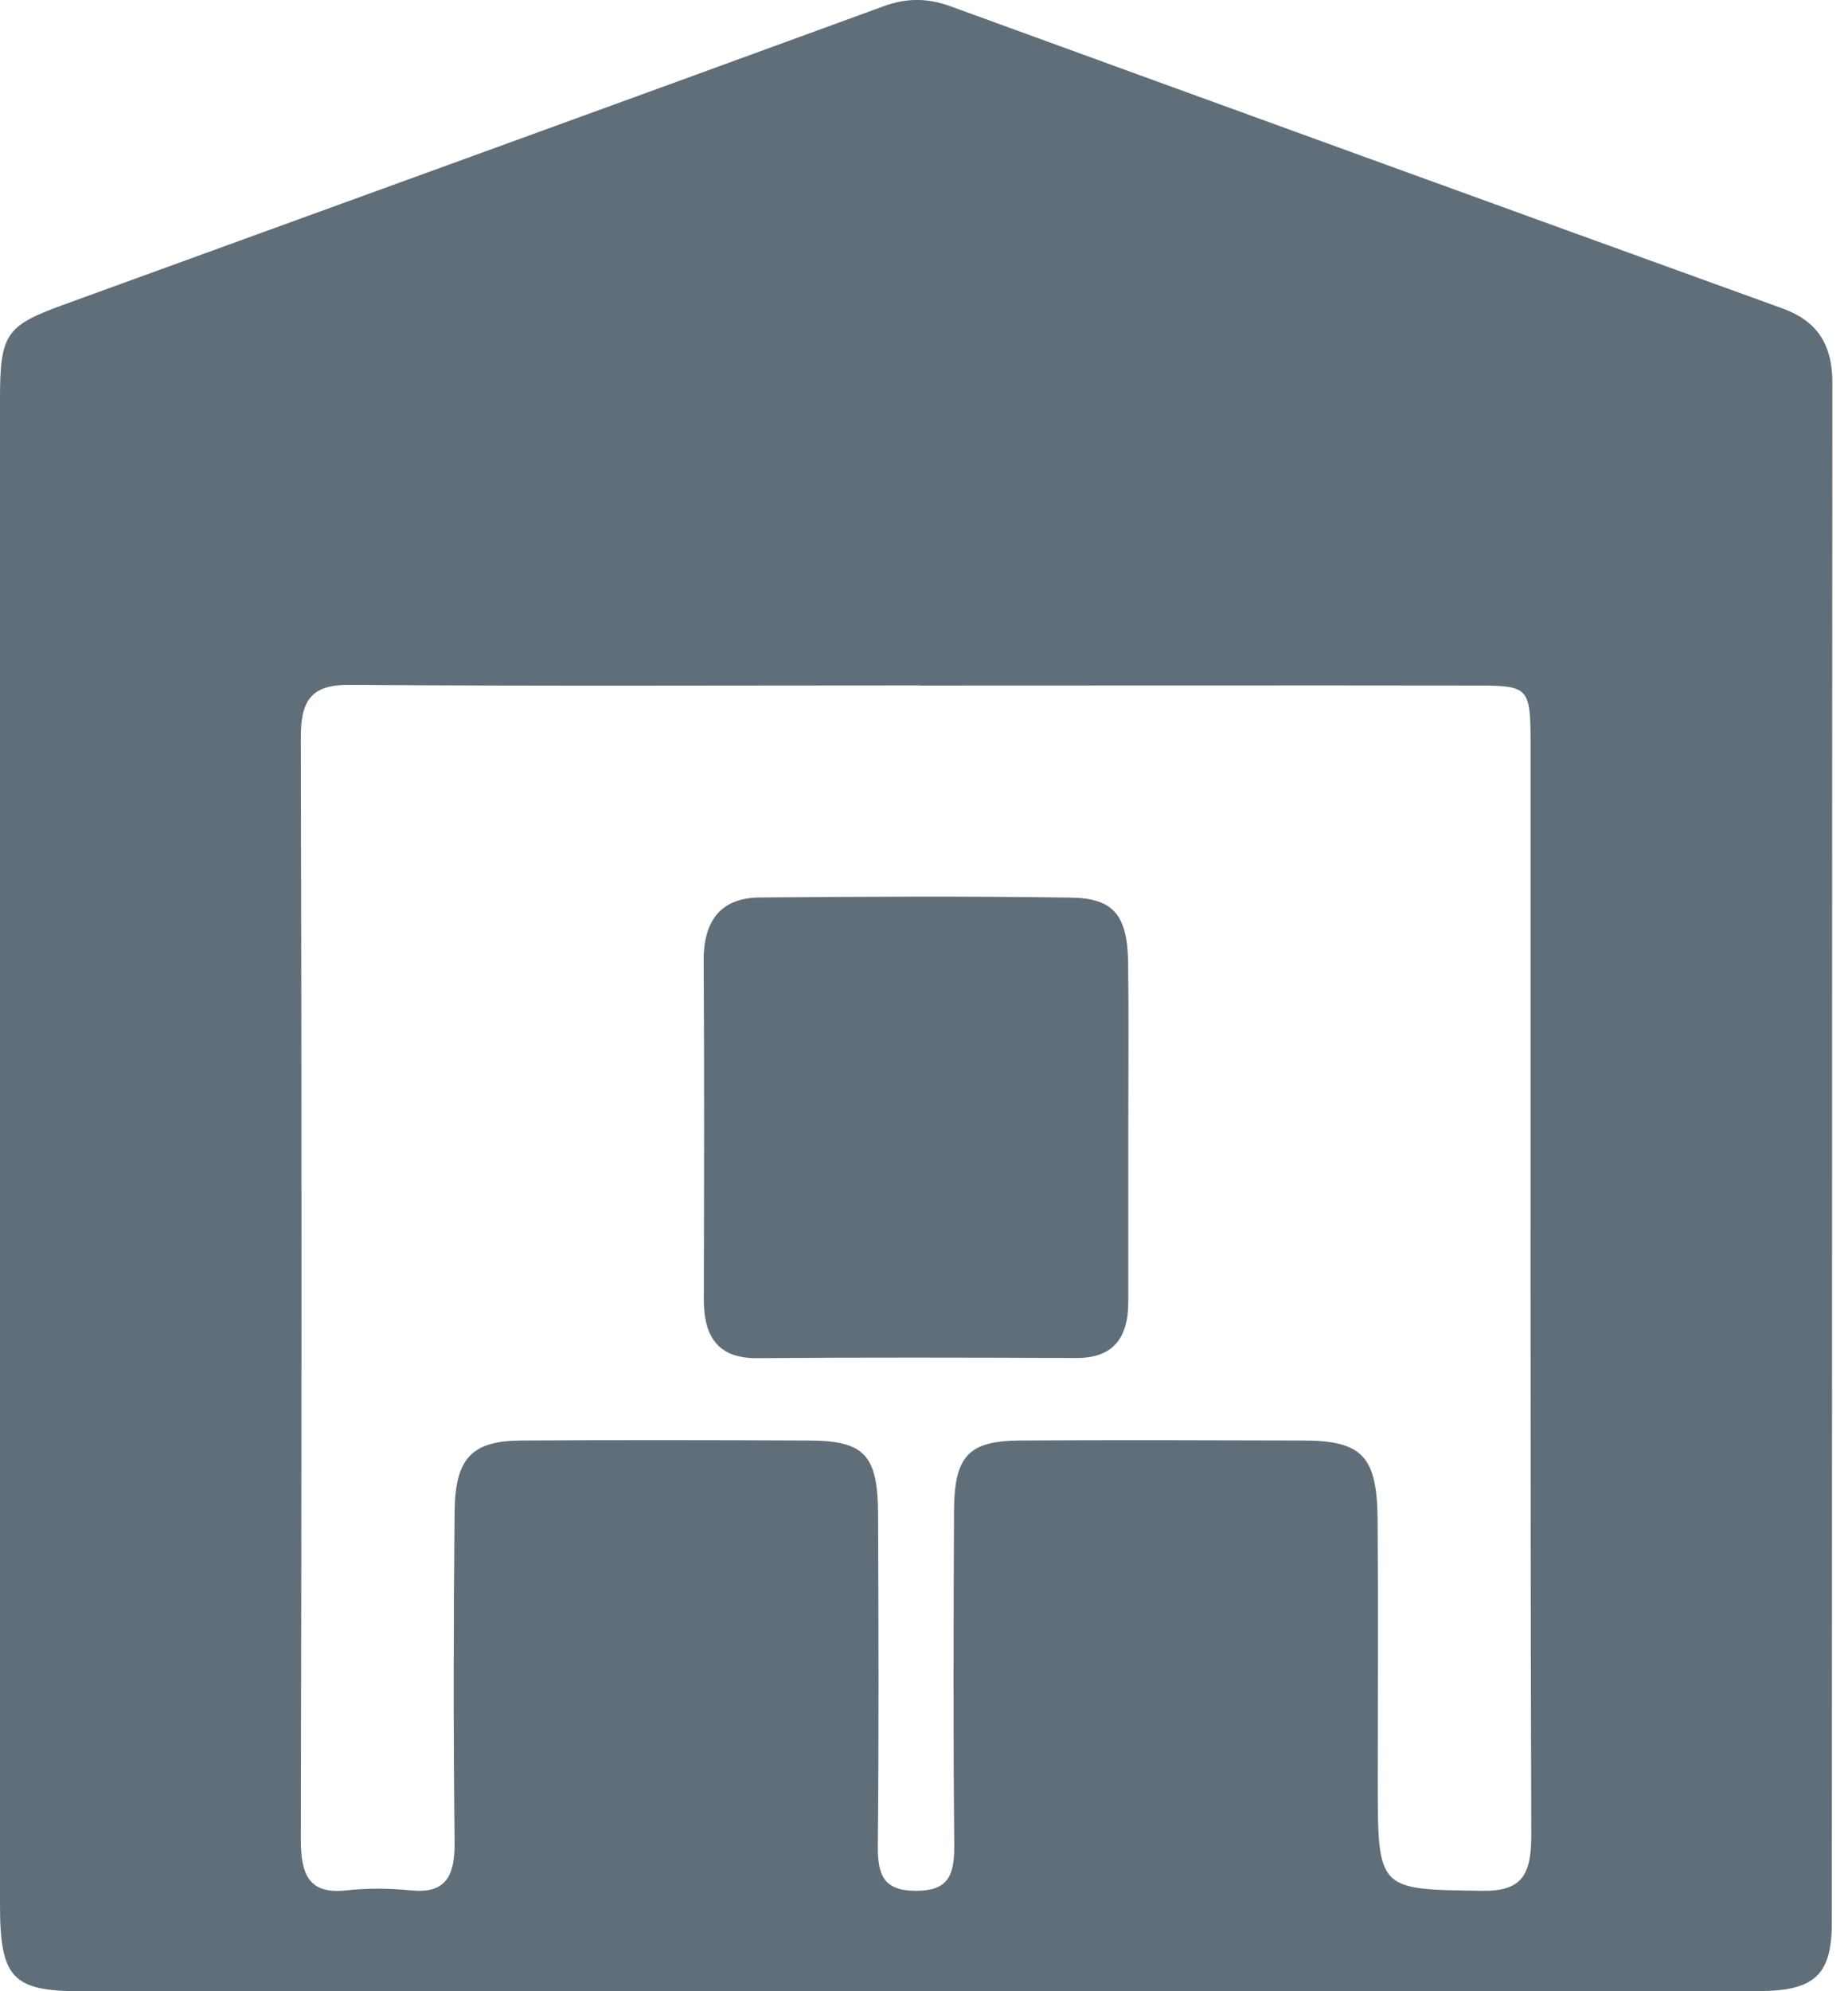 <svg width="13" height="14" viewBox="0 0 13 14" fill="none" xmlns="http://www.w3.org/2000/svg">
<path d="M6.427 14C4.474 14 2.521 14 0.567 14C0.087 14 0 13.906 0 13.391C0 9.863 0 6.336 0 2.808C0 2.349 0.04 2.291 0.443 2.144C2.366 1.445 4.29 0.748 6.213 0.045C6.375 -0.015 6.523 -0.015 6.683 0.043C8.633 0.753 10.583 1.461 12.535 2.167C12.772 2.252 12.89 2.409 12.89 2.69C12.887 6.3 12.889 9.91 12.886 13.52C12.886 13.889 12.761 13.998 12.372 13.999C10.39 14 8.408 13.999 6.427 13.999L6.427 14ZM6.473 4.819C5.135 4.819 3.798 4.825 2.461 4.815C2.202 4.813 2.114 4.909 2.116 5.191C2.123 7.77 2.122 10.349 2.116 12.928C2.115 13.188 2.178 13.319 2.436 13.291C2.586 13.274 2.74 13.276 2.891 13.291C3.132 13.315 3.201 13.197 3.198 12.948C3.189 12.175 3.19 11.401 3.198 10.627C3.202 10.25 3.321 10.13 3.667 10.128C4.34 10.124 5.014 10.125 5.687 10.128C6.084 10.129 6.176 10.229 6.177 10.655C6.18 11.429 6.183 12.202 6.175 12.976C6.173 13.192 6.222 13.294 6.444 13.294C6.665 13.294 6.714 13.193 6.713 12.976C6.705 12.193 6.708 11.408 6.711 10.624C6.713 10.238 6.812 10.131 7.172 10.128C7.836 10.124 8.499 10.126 9.163 10.128C9.583 10.128 9.688 10.237 9.691 10.689C9.696 11.297 9.692 11.907 9.692 12.515C9.692 13.296 9.692 13.283 10.423 13.294C10.706 13.299 10.773 13.184 10.772 12.898C10.764 10.339 10.768 7.781 10.767 5.222C10.767 4.836 10.752 4.82 10.398 4.82C9.089 4.818 7.78 4.82 6.471 4.82L6.473 4.819Z" fill="#606E79"/>
<path d="M7.937 7.948C7.937 8.35 7.937 8.752 7.937 9.153C7.937 9.417 7.822 9.549 7.571 9.548C6.823 9.545 6.075 9.543 5.327 9.549C5.06 9.551 4.95 9.41 4.951 9.133C4.953 8.34 4.955 7.547 4.95 6.754C4.949 6.456 5.085 6.312 5.346 6.31C6.075 6.304 6.804 6.3 7.533 6.311C7.837 6.315 7.932 6.438 7.936 6.774C7.941 7.165 7.937 7.556 7.937 7.948L7.937 7.948Z" fill="#606E79"/>
</svg>
